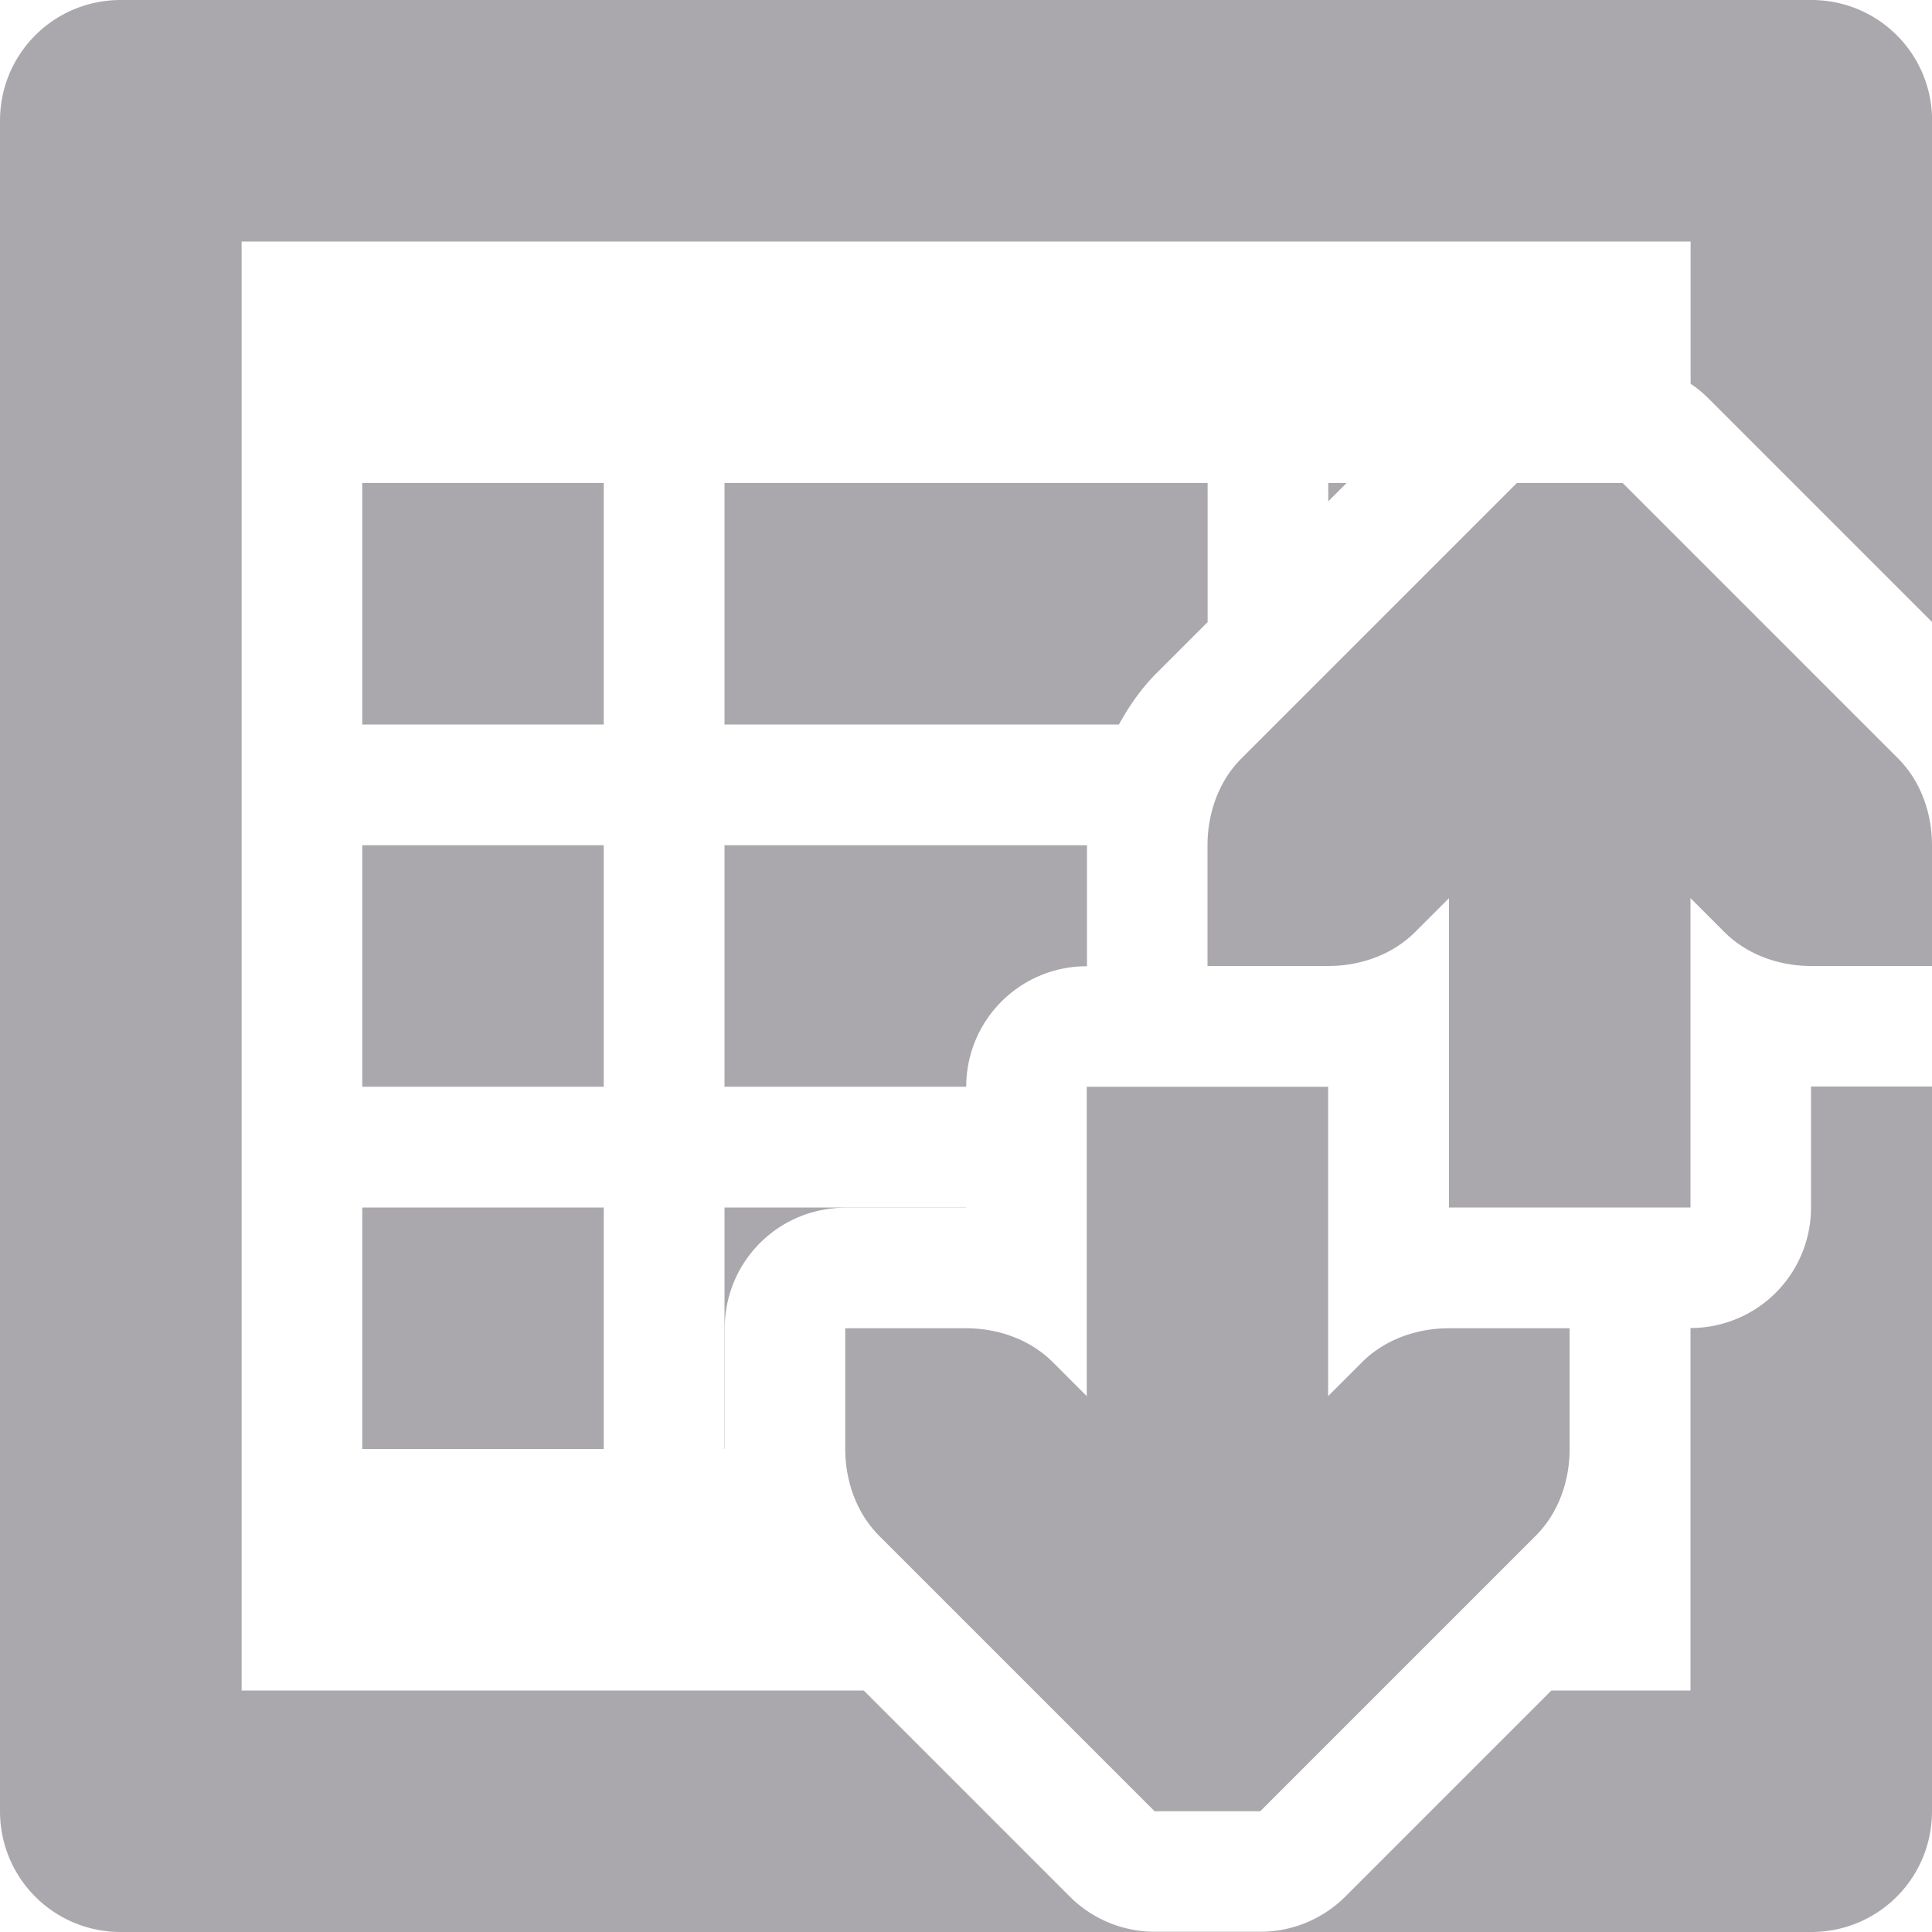 <svg viewBox="0 0 16 16" xmlns="http://www.w3.org/2000/svg"><path d="m1 0c-.554 0-1 .446-1 1v14c0 .554.446 1 1 1h14c.554 0 1-.446 1-1v-6.002h-1-.002v1.002a.997.997 0 0 1 -.998.998v3.002h-1.152l-1.705 1.705a.997.997 0 0 1 -.705.293h-.875a.997.997 0 0 1 -.705-.293l-1.705-1.705h-5.152v-12h12v1.178a.997.997 0 0 1 .143.117l1.857 1.857v-4.152c0-.554-.446-1-1-1zm2 4v2h2v-2zm3 0v2h3.266c.084-.15.181-.294.311-.424l.424-.424v-1.152zm5 0v.152l.152-.152zm1.562 0-2.281 2.281c-.188.188-.281.453-.281.719v1h1c.265 0.0.531-.093.719-.281l.281-.281v2.562h2v-2.562l.281.281c.188.188.453.281.719.281h1v-1c-0-.265-.093-.531-.281-.719l-2.281-2.281zm-9.562 3v2h2v-2zm3 0v2h2.002a.997.997 0 0 1 .998-.998h.002a.997.997 0 0 0 0-.002v-1zm3 2v2.562l-.281-.281c-.188-.188-.453-.281-.719-.281h-1v1c0 .265.093.531.281.719l2.281 2.281h.875l2.281-2.281c.188-.188.281-.453.281-.719v-1h-1c-.265 0-.531.093-.719.281l-.281.281v-2.562zm-6 1v2h2v-2zm3 0v2h.002v-1a.997.997 0 0 1 .998-.998h1 .002v-.002z" fill="#aaa8ac"/></svg>